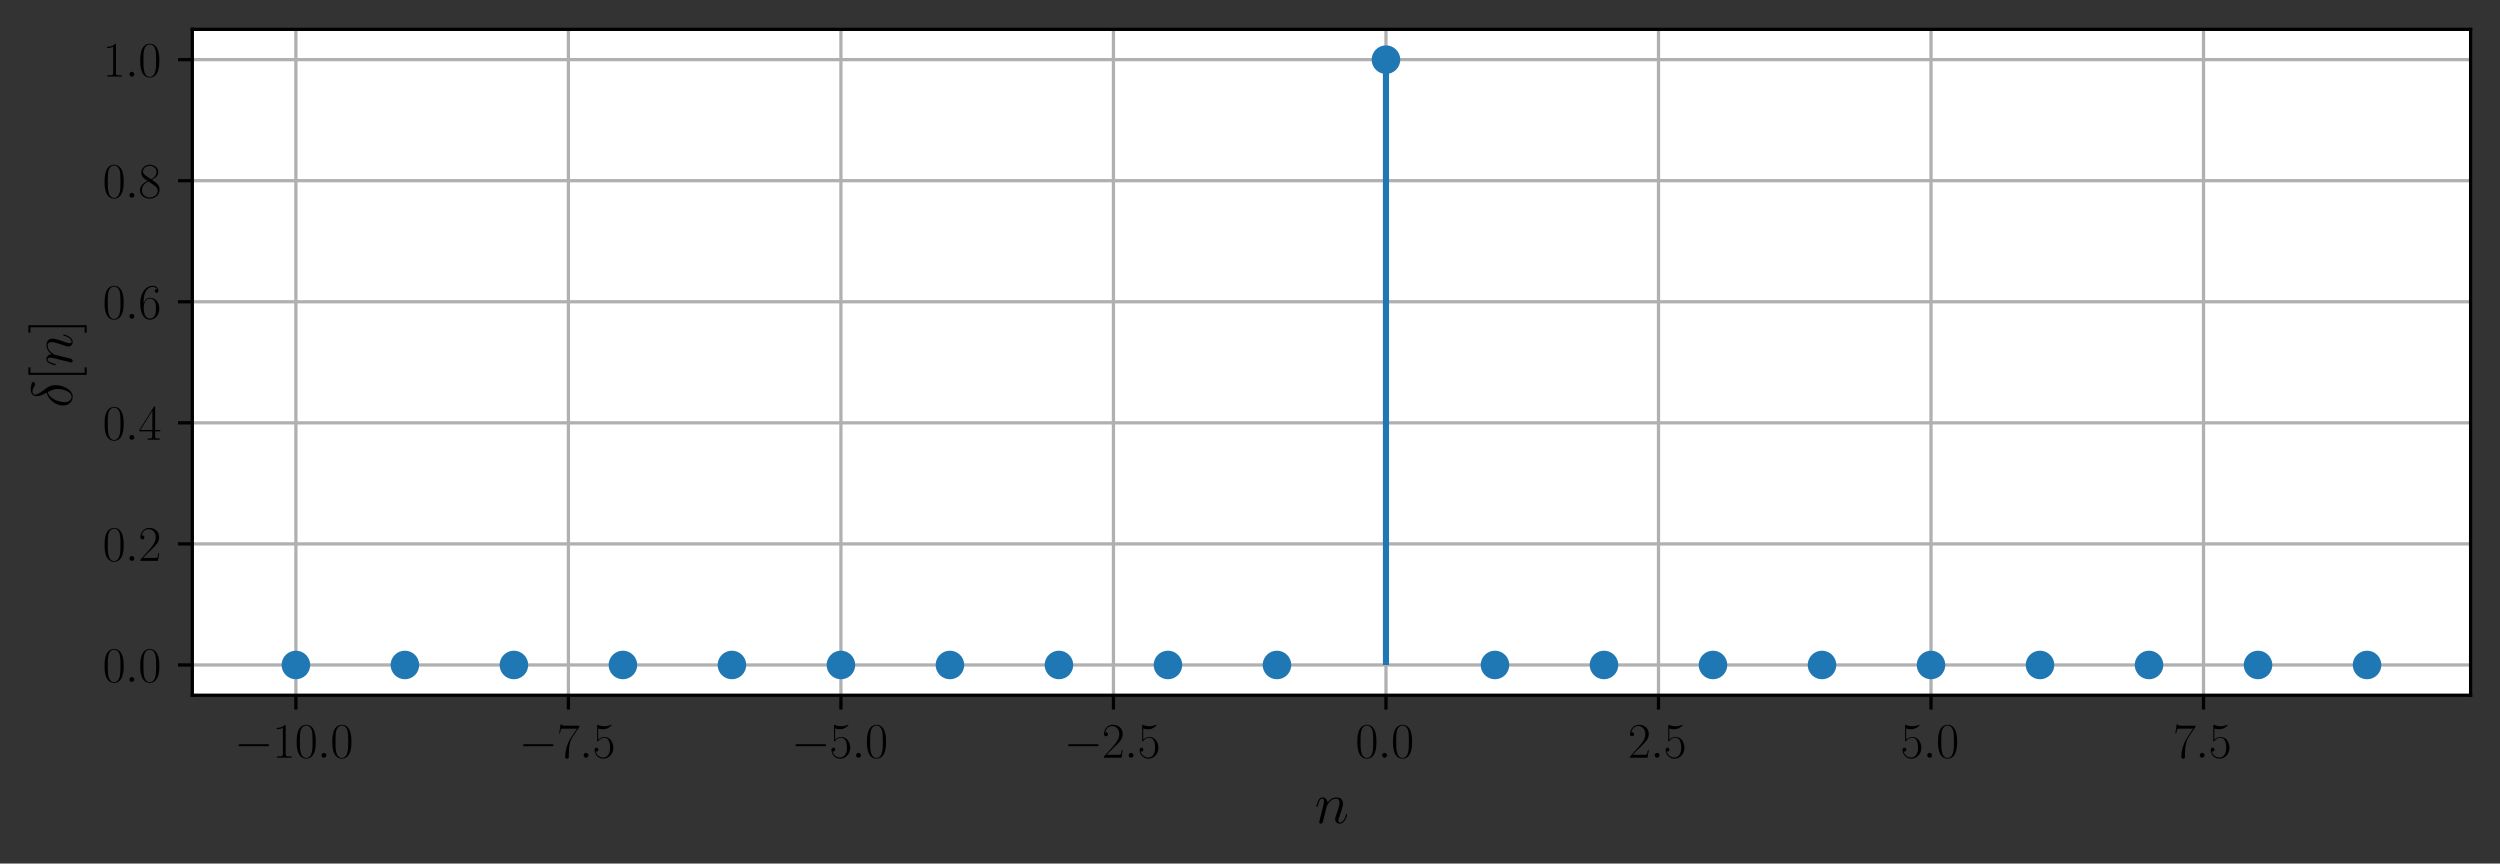 <?xml version="1.0" encoding="utf-8" standalone="no"?>
<!DOCTYPE svg PUBLIC "-//W3C//DTD SVG 1.1//EN"
  "http://www.w3.org/Graphics/SVG/1.1/DTD/svg11.dtd">
<svg height="211.505pt" version="1.1" viewBox="0 0 612.305 211.505" width="612.305pt" xmlns="http://www.w3.org/2000/svg" xmlns:xlink="http://www.w3.org/1999/xlink">
 <rect x="0" y="0" width="612.305" height="211.505" fill="#333333" stroke="none"/>
 <defs>
  <style type="text/css">*{stroke-linecap:butt;stroke-linejoin:round;}</style>
 </defs>
 <g id="figure_1">
  <g id="patch_1">
   <path d="M 0 211.505 
L 612.305 211.505 
L 612.305 0 
L 0 0 
z
" style="fill:none;"/>
  </g>
  <g id="axes_1">
   <g id="patch_2">
    <path d="M 47.105 170.28 
L 605.105 170.28 
L 605.105 7.2 
L 47.105 7.2 
z
" style="fill:#ffffff;"/>
   </g>
   <g id="matplotlib.axis_1">
    <g id="xtick_1">
     <g id="line2d_1">
      <path clip-path="url(#pb14c797b9a)" d="M 72.469 170.28 
L 72.469 7.2 
" style="fill:none;stroke:#b0b0b0;stroke-linecap:square;stroke-width:0.8;"/>
     </g>
     <g id="line2d_2">
      <defs>
       <path d="M 0 0 
L 0 3.5 
" id="mdaabfbcb3e" style="stroke:#000000;stroke-width:0.8;"/>
      </defs>
      <g>
       <use style="stroke:#000000;stroke-width:0.8;" x="72.469" xlink:href="#mdaabfbcb3e" y="170.28"/>
      </g>
     </g>
     <g id="text_1">
      <!-- $\mathdefault{−10.0}$ -->
      <g transform="translate(57.414 185.582)scale(0.12 -0.12)">
       <defs>
        <path d="M 4218 1472 
C 4326 1472 4442 1472 4442 1600 
C 4442 1728 4326 1728 4218 1728 
L 755 1728 
C 646 1728 531 1728 531 1600 
C 531 1472 646 1472 755 1472 
L 4218 1472 
z
" id="CMSY10-0" transform="scale(0.016)"/>
        <path d="M 1702 4083 
C 1702 4217 1696 4224 1606 4224 
C 1357 3927 979 3833 621 3820 
C 602 3820 570 3820 563 3808 
C 557 3795 557 3782 557 3648 
C 755 3648 1088 3686 1344 3839 
L 1344 467 
C 1344 243 1331 166 781 166 
L 589 166 
L 589 0 
C 896 6 1216 12 1523 12 
C 1830 12 2150 6 2458 0 
L 2458 166 
L 2266 166 
C 1715 166 1702 236 1702 467 
L 1702 4083 
z
" id="CMR17-31" transform="scale(0.016)"/>
        <path d="M 2688 2038 
C 2688 2430 2682 3099 2413 3613 
C 2176 4063 1798 4224 1466 4224 
C 1158 4224 768 4082 525 3620 
C 269 3137 243 2539 243 2038 
C 243 1671 250 1112 448 623 
C 723 -39 1216 -128 1466 -128 
C 1760 -128 2208 -7 2470 604 
C 2662 1048 2688 1568 2688 2038 
z
M 1466 -26 
C 1056 -26 813 328 723 816 
C 653 1196 653 1749 653 2109 
C 653 2604 653 3015 736 3407 
C 858 3954 1216 4121 1466 4121 
C 1728 4121 2067 3947 2189 3420 
C 2272 3054 2278 2623 2278 2109 
C 2278 1691 2278 1176 2202 797 
C 2067 96 1690 -26 1466 -26 
z
" id="CMR17-30" transform="scale(0.016)"/>
        <path d="M 1178 307 
C 1178 492 1024 620 870 620 
C 685 620 557 467 557 313 
C 557 128 710 0 864 0 
C 1050 0 1178 153 1178 307 
z
" id="CMMI12-3a" transform="scale(0.016)"/>
       </defs>
       <use transform="scale(0.996)" xlink:href="#CMSY10-0"/>
       <use transform="translate(77.487 0)scale(0.996)" xlink:href="#CMR17-31"/>
       <use transform="translate(123.178 0)scale(0.996)" xlink:href="#CMR17-30"/>
       <use transform="translate(168.868 0)scale(0.996)" xlink:href="#CMMI12-3a"/>
       <use transform="translate(195.966 0)scale(0.996)" xlink:href="#CMR17-30"/>
      </g>
     </g>
    </g>
    <g id="xtick_2">
     <g id="line2d_3">
      <path clip-path="url(#pb14c797b9a)" d="M 139.215 170.28 
L 139.215 7.2 
" style="fill:none;stroke:#b0b0b0;stroke-linecap:square;stroke-width:0.8;"/>
     </g>
     <g id="line2d_4">
      <g>
       <use style="stroke:#000000;stroke-width:0.8;" x="139.215" xlink:href="#mdaabfbcb3e" y="170.28"/>
      </g>
     </g>
     <g id="text_2">
      <!-- $\mathdefault{−7.5}$ -->
      <g transform="translate(127.087 185.582)scale(0.12 -0.12)">
       <defs>
        <path d="M 2886 3955 
L 2886 4096 
L 1382 4096 
C 634 4096 621 4166 595 4288 
L 480 4288 
L 294 3104 
L 410 3104 
C 429 3226 474 3552 550 3673 
C 589 3724 1062 3724 1171 3724 
L 2579 3724 
L 1869 2670 
C 1395 1961 1069 1003 1069 166 
C 1069 89 1069 -128 1299 -128 
C 1530 -128 1530 89 1530 172 
L 1530 466 
C 1530 1514 1709 2204 2003 2644 
L 2886 3955 
z
" id="CMR17-37" transform="scale(0.016)"/>
        <path d="M 730 3750 
C 794 3724 1056 3641 1325 3641 
C 1920 3641 2246 3961 2432 4140 
C 2432 4191 2432 4224 2394 4224 
C 2387 4224 2374 4224 2323 4198 
C 2099 4102 1837 4032 1517 4032 
C 1325 4032 1037 4055 723 4191 
C 653 4224 640 4224 634 4224 
C 602 4224 595 4217 595 4090 
L 595 2231 
C 595 2113 595 2080 659 2080 
C 691 2080 704 2093 736 2139 
C 941 2435 1222 2560 1542 2560 
C 1766 2560 2246 2415 2246 1293 
C 2246 1087 2246 716 2054 422 
C 1894 159 1645 25 1370 25 
C 947 25 518 319 403 812 
C 429 806 480 793 506 793 
C 589 793 749 838 749 1036 
C 749 1209 627 1280 506 1280 
C 358 1280 262 1190 262 1011 
C 262 454 704 -128 1382 -128 
C 2042 -128 2669 441 2669 1267 
C 2669 2054 2170 2662 1549 2662 
C 1222 2662 947 2540 730 2304 
L 730 3750 
z
" id="CMR17-35" transform="scale(0.016)"/>
       </defs>
       <use transform="scale(0.996)" xlink:href="#CMSY10-0"/>
       <use transform="translate(77.487 0)scale(0.996)" xlink:href="#CMR17-37"/>
       <use transform="translate(123.178 0)scale(0.996)" xlink:href="#CMMI12-3a"/>
       <use transform="translate(150.275 0)scale(0.996)" xlink:href="#CMR17-35"/>
      </g>
     </g>
    </g>
    <g id="xtick_3">
     <g id="line2d_5">
      <path clip-path="url(#pb14c797b9a)" d="M 205.962 170.28 
L 205.962 7.2 
" style="fill:none;stroke:#b0b0b0;stroke-linecap:square;stroke-width:0.8;"/>
     </g>
     <g id="line2d_6">
      <g>
       <use style="stroke:#000000;stroke-width:0.8;" x="205.962" xlink:href="#mdaabfbcb3e" y="170.28"/>
      </g>
     </g>
     <g id="text_3">
      <!-- $\mathdefault{−5.0}$ -->
      <g transform="translate(193.834 185.582)scale(0.12 -0.12)">
       <use transform="scale(0.996)" xlink:href="#CMSY10-0"/>
       <use transform="translate(77.487 0)scale(0.996)" xlink:href="#CMR17-35"/>
       <use transform="translate(123.178 0)scale(0.996)" xlink:href="#CMMI12-3a"/>
       <use transform="translate(150.275 0)scale(0.996)" xlink:href="#CMR17-30"/>
      </g>
     </g>
    </g>
    <g id="xtick_4">
     <g id="line2d_7">
      <path clip-path="url(#pb14c797b9a)" d="M 272.708 170.28 
L 272.708 7.2 
" style="fill:none;stroke:#b0b0b0;stroke-linecap:square;stroke-width:0.8;"/>
     </g>
     <g id="line2d_8">
      <g>
       <use style="stroke:#000000;stroke-width:0.8;" x="272.708" xlink:href="#mdaabfbcb3e" y="170.28"/>
      </g>
     </g>
     <g id="text_4">
      <!-- $\mathdefault{−2.5}$ -->
      <g transform="translate(260.58 185.582)scale(0.12 -0.12)">
       <defs>
        <path d="M 2669 990 
L 2554 990 
C 2490 537 2438 460 2413 422 
C 2381 371 1920 371 1830 371 
L 602 371 
C 832 620 1280 1073 1824 1596 
C 2214 1966 2669 2400 2669 3033 
C 2669 3788 2067 4224 1395 4224 
C 691 4224 262 3603 262 3027 
C 262 2777 448 2745 525 2745 
C 589 2745 781 2783 781 3007 
C 781 3206 614 3264 525 3264 
C 486 3264 448 3257 422 3244 
C 544 3788 915 4057 1306 4057 
C 1862 4057 2227 3616 2227 3033 
C 2227 2477 1901 1998 1536 1583 
L 262 147 
L 262 0 
L 2515 0 
L 2669 990 
z
" id="CMR17-32" transform="scale(0.016)"/>
       </defs>
       <use transform="scale(0.996)" xlink:href="#CMSY10-0"/>
       <use transform="translate(77.487 0)scale(0.996)" xlink:href="#CMR17-32"/>
       <use transform="translate(123.178 0)scale(0.996)" xlink:href="#CMMI12-3a"/>
       <use transform="translate(150.275 0)scale(0.996)" xlink:href="#CMR17-35"/>
      </g>
     </g>
    </g>
    <g id="xtick_5">
     <g id="line2d_9">
      <path clip-path="url(#pb14c797b9a)" d="M 339.455 170.28 
L 339.455 7.2 
" style="fill:none;stroke:#b0b0b0;stroke-linecap:square;stroke-width:0.8;"/>
     </g>
     <g id="line2d_10">
      <g>
       <use style="stroke:#000000;stroke-width:0.8;" x="339.455" xlink:href="#mdaabfbcb3e" y="170.28"/>
      </g>
     </g>
     <g id="text_5">
      <!-- $\mathdefault{0.0}$ -->
      <g transform="translate(331.976 185.582)scale(0.12 -0.12)">
       <use transform="scale(0.996)" xlink:href="#CMR17-30"/>
       <use transform="translate(45.69 0)scale(0.996)" xlink:href="#CMMI12-3a"/>
       <use transform="translate(72.788 0)scale(0.996)" xlink:href="#CMR17-30"/>
      </g>
     </g>
    </g>
    <g id="xtick_6">
     <g id="line2d_11">
      <path clip-path="url(#pb14c797b9a)" d="M 406.201 170.28 
L 406.201 7.2 
" style="fill:none;stroke:#b0b0b0;stroke-linecap:square;stroke-width:0.8;"/>
     </g>
     <g id="line2d_12">
      <g>
       <use style="stroke:#000000;stroke-width:0.8;" x="406.201" xlink:href="#mdaabfbcb3e" y="170.28"/>
      </g>
     </g>
     <g id="text_6">
      <!-- $\mathdefault{2.5}$ -->
      <g transform="translate(398.722 185.582)scale(0.12 -0.12)">
       <use transform="scale(0.996)" xlink:href="#CMR17-32"/>
       <use transform="translate(45.69 0)scale(0.996)" xlink:href="#CMMI12-3a"/>
       <use transform="translate(72.788 0)scale(0.996)" xlink:href="#CMR17-35"/>
      </g>
     </g>
    </g>
    <g id="xtick_7">
     <g id="line2d_13">
      <path clip-path="url(#pb14c797b9a)" d="M 472.947 170.28 
L 472.947 7.2 
" style="fill:none;stroke:#b0b0b0;stroke-linecap:square;stroke-width:0.8;"/>
     </g>
     <g id="line2d_14">
      <g>
       <use style="stroke:#000000;stroke-width:0.8;" x="472.947" xlink:href="#mdaabfbcb3e" y="170.28"/>
      </g>
     </g>
     <g id="text_7">
      <!-- $\mathdefault{5.0}$ -->
      <g transform="translate(465.469 185.582)scale(0.12 -0.12)">
       <use transform="scale(0.996)" xlink:href="#CMR17-35"/>
       <use transform="translate(45.69 0)scale(0.996)" xlink:href="#CMMI12-3a"/>
       <use transform="translate(72.788 0)scale(0.996)" xlink:href="#CMR17-30"/>
      </g>
     </g>
    </g>
    <g id="xtick_8">
     <g id="line2d_15">
      <path clip-path="url(#pb14c797b9a)" d="M 539.694 170.28 
L 539.694 7.2 
" style="fill:none;stroke:#b0b0b0;stroke-linecap:square;stroke-width:0.8;"/>
     </g>
     <g id="line2d_16">
      <g>
       <use style="stroke:#000000;stroke-width:0.8;" x="539.694" xlink:href="#mdaabfbcb3e" y="170.28"/>
      </g>
     </g>
     <g id="text_8">
      <!-- $\mathdefault{7.5}$ -->
      <g transform="translate(532.215 185.582)scale(0.12 -0.12)">
       <use transform="scale(0.996)" xlink:href="#CMR17-37"/>
       <use transform="translate(45.69 0)scale(0.996)" xlink:href="#CMMI12-3a"/>
       <use transform="translate(72.788 0)scale(0.996)" xlink:href="#CMR17-35"/>
      </g>
     </g>
    </g>
    <g id="text_9">
     <!-- $n$ -->
     <g transform="translate(322.029 201.593)scale(0.14 -0.14)">
      <defs>
       <path d="M 1318 1870 
C 1331 1909 1491 2228 1728 2432 
C 1894 2585 2112 2687 2362 2687 
C 2618 2687 2707 2496 2707 2241 
C 2707 1877 2445 1149 2317 804 
C 2259 651 2227 568 2227 453 
C 2227 166 2426 -64 2733 -64 
C 3328 -64 3552 874 3552 913 
C 3552 945 3526 970 3488 970 
C 3430 970 3424 951 3392 842 
C 3245 319 3002 64 2752 64 
C 2688 64 2586 70 2586 274 
C 2586 434 2656 625 2694 715 
C 2822 1066 3091 1781 3091 2145 
C 3091 2528 2867 2816 2381 2816 
C 1811 2816 1510 2413 1395 2253 
C 1376 2617 1114 2816 832 2816 
C 627 2816 486 2694 378 2477 
C 262 2247 173 1864 173 1838 
C 173 1813 198 1781 243 1781 
C 294 1781 301 1787 339 1934 
C 442 2324 557 2687 813 2687 
C 960 2687 1011 2585 1011 2394 
C 1011 2253 947 2004 902 1807 
L 723 1117 
C 698 996 627 708 595 593 
C 550 427 480 127 480 95 
C 480 6 550 -64 646 -64 
C 723 -64 813 -26 864 70 
C 877 102 934 325 966 453 
L 1107 1028 
L 1318 1870 
z
" id="CMMI12-6e" transform="scale(0.016)"/>
      </defs>
      <use transform="scale(0.996)" xlink:href="#CMMI12-6e"/>
     </g>
    </g>
   </g>
   <g id="matplotlib.axis_2">
    <g id="ytick_1">
     <g id="line2d_17">
      <path clip-path="url(#pb14c797b9a)" d="M 47.105 162.867 
L 605.105 162.867 
" style="fill:none;stroke:#b0b0b0;stroke-linecap:square;stroke-width:0.8;"/>
     </g>
     <g id="line2d_18">
      <defs>
       <path d="M 0 0 
L -3.5 0 
" id="md5209ff77b" style="stroke:#000000;stroke-width:0.8;"/>
      </defs>
      <g>
       <use style="stroke:#000000;stroke-width:0.8;" x="47.105" xlink:href="#md5209ff77b" y="162.867"/>
      </g>
     </g>
     <g id="text_10">
      <!-- $\mathdefault{0.0}$ -->
      <g transform="translate(25.148 167.018)scale(0.12 -0.12)">
       <use transform="scale(0.996)" xlink:href="#CMR17-30"/>
       <use transform="translate(45.69 0)scale(0.996)" xlink:href="#CMMI12-3a"/>
       <use transform="translate(72.788 0)scale(0.996)" xlink:href="#CMR17-30"/>
      </g>
     </g>
    </g>
    <g id="ytick_2">
     <g id="line2d_19">
      <path clip-path="url(#pb14c797b9a)" d="M 47.105 133.216 
L 605.105 133.216 
" style="fill:none;stroke:#b0b0b0;stroke-linecap:square;stroke-width:0.8;"/>
     </g>
     <g id="line2d_20">
      <g>
       <use style="stroke:#000000;stroke-width:0.8;" x="47.105" xlink:href="#md5209ff77b" y="133.216"/>
      </g>
     </g>
     <g id="text_11">
      <!-- $\mathdefault{0.2}$ -->
      <g transform="translate(25.148 137.367)scale(0.12 -0.12)">
       <use transform="scale(0.996)" xlink:href="#CMR17-30"/>
       <use transform="translate(45.69 0)scale(0.996)" xlink:href="#CMMI12-3a"/>
       <use transform="translate(72.788 0)scale(0.996)" xlink:href="#CMR17-32"/>
      </g>
     </g>
    </g>
    <g id="ytick_3">
     <g id="line2d_21">
      <path clip-path="url(#pb14c797b9a)" d="M 47.105 103.565 
L 605.105 103.565 
" style="fill:none;stroke:#b0b0b0;stroke-linecap:square;stroke-width:0.8;"/>
     </g>
     <g id="line2d_22">
      <g>
       <use style="stroke:#000000;stroke-width:0.8;" x="47.105" xlink:href="#md5209ff77b" y="103.565"/>
      </g>
     </g>
     <g id="text_12">
      <!-- $\mathdefault{0.4}$ -->
      <g transform="translate(25.148 107.717)scale(0.12 -0.12)">
       <defs>
        <path d="M 2150 4147 
C 2150 4281 2144 4288 2029 4288 
L 128 1254 
L 128 1088 
L 1779 1088 
L 1779 460 
C 1779 230 1766 166 1318 166 
L 1197 166 
L 1197 0 
C 1402 12 1747 12 1965 12 
C 2182 12 2528 12 2733 0 
L 2733 166 
L 2611 166 
C 2163 166 2150 230 2150 460 
L 2150 1088 
L 2803 1088 
L 2803 1254 
L 2150 1254 
L 2150 4147 
z
M 1798 3723 
L 1798 1254 
L 256 1254 
L 1798 3723 
z
" id="CMR17-34" transform="scale(0.016)"/>
       </defs>
       <use transform="scale(0.996)" xlink:href="#CMR17-30"/>
       <use transform="translate(45.69 0)scale(0.996)" xlink:href="#CMMI12-3a"/>
       <use transform="translate(72.788 0)scale(0.996)" xlink:href="#CMR17-34"/>
      </g>
     </g>
    </g>
    <g id="ytick_4">
     <g id="line2d_23">
      <path clip-path="url(#pb14c797b9a)" d="M 47.105 73.915 
L 605.105 73.915 
" style="fill:none;stroke:#b0b0b0;stroke-linecap:square;stroke-width:0.8;"/>
     </g>
     <g id="line2d_24">
      <g>
       <use style="stroke:#000000;stroke-width:0.8;" x="47.105" xlink:href="#md5209ff77b" y="73.915"/>
      </g>
     </g>
     <g id="text_13">
      <!-- $\mathdefault{0.6}$ -->
      <g transform="translate(25.148 78.066)scale(0.12 -0.12)">
       <defs>
        <path d="M 678 2198 
C 678 3712 1395 4076 1811 4076 
C 1946 4076 2272 4049 2400 3782 
C 2298 3782 2106 3782 2106 3558 
C 2106 3385 2246 3328 2336 3328 
C 2394 3328 2566 3353 2566 3571 
C 2566 3987 2246 4224 1805 4224 
C 1043 4224 243 3411 243 2011 
C 243 257 966 -128 1478 -128 
C 2099 -128 2688 431 2688 1295 
C 2688 2101 2170 2688 1517 2688 
C 1126 2688 838 2430 678 1979 
L 678 2198 
z
M 1478 25 
C 691 25 691 1212 691 1450 
C 691 1914 909 2585 1504 2585 
C 1613 2585 1926 2585 2138 2140 
C 2253 1889 2253 1624 2253 1302 
C 2253 954 2253 696 2118 438 
C 1978 173 1773 25 1478 25 
z
" id="CMR17-36" transform="scale(0.016)"/>
       </defs>
       <use transform="scale(0.996)" xlink:href="#CMR17-30"/>
       <use transform="translate(45.69 0)scale(0.996)" xlink:href="#CMMI12-3a"/>
       <use transform="translate(72.788 0)scale(0.996)" xlink:href="#CMR17-36"/>
      </g>
     </g>
    </g>
    <g id="ytick_5">
     <g id="line2d_25">
      <path clip-path="url(#pb14c797b9a)" d="M 47.105 44.264 
L 605.105 44.264 
" style="fill:none;stroke:#b0b0b0;stroke-linecap:square;stroke-width:0.8;"/>
     </g>
     <g id="line2d_26">
      <g>
       <use style="stroke:#000000;stroke-width:0.8;" x="47.105" xlink:href="#md5209ff77b" y="44.264"/>
      </g>
     </g>
     <g id="text_14">
      <!-- $\mathdefault{0.8}$ -->
      <g transform="translate(25.148 48.415)scale(0.12 -0.12)">
       <defs>
        <path d="M 1741 2289 
C 2144 2494 2554 2803 2554 3298 
C 2554 3884 1990 4224 1472 4224 
C 890 4224 378 3800 378 3215 
C 378 3054 416 2777 666 2533 
C 730 2469 998 2276 1171 2154 
C 883 2006 211 1652 211 945 
C 211 282 838 -128 1459 -128 
C 2144 -128 2720 366 2720 1022 
C 2720 1607 2330 1877 2074 2051 
L 1741 2289 
z
M 902 2855 
C 851 2887 595 3086 595 3388 
C 595 3781 998 4076 1459 4076 
C 1965 4076 2336 3716 2336 3298 
C 2336 2700 1670 2359 1638 2359 
C 1632 2359 1626 2359 1574 2398 
L 902 2855 
z
M 2080 1536 
C 2176 1466 2483 1253 2483 861 
C 2483 385 2010 25 1472 25 
C 890 25 448 443 448 951 
C 448 1459 838 1884 1280 2083 
L 2080 1536 
z
" id="CMR17-38" transform="scale(0.016)"/>
       </defs>
       <use transform="scale(0.996)" xlink:href="#CMR17-30"/>
       <use transform="translate(45.69 0)scale(0.996)" xlink:href="#CMMI12-3a"/>
       <use transform="translate(72.788 0)scale(0.996)" xlink:href="#CMR17-38"/>
      </g>
     </g>
    </g>
    <g id="ytick_6">
     <g id="line2d_27">
      <path clip-path="url(#pb14c797b9a)" d="M 47.105 14.613 
L 605.105 14.613 
" style="fill:none;stroke:#b0b0b0;stroke-linecap:square;stroke-width:0.8;"/>
     </g>
     <g id="line2d_28">
      <g>
       <use style="stroke:#000000;stroke-width:0.8;" x="47.105" xlink:href="#md5209ff77b" y="14.613"/>
      </g>
     </g>
     <g id="text_15">
      <!-- $\mathdefault{1.0}$ -->
      <g transform="translate(25.148 18.764)scale(0.12 -0.12)">
       <use transform="scale(0.996)" xlink:href="#CMR17-31"/>
       <use transform="translate(45.69 0)scale(0.996)" xlink:href="#CMMI12-3a"/>
       <use transform="translate(72.788 0)scale(0.996)" xlink:href="#CMR17-30"/>
      </g>
     </g>
    </g>
    <g id="text_16">
     <!-- $\delta[n]$ -->
     <g transform="translate(17.661 99.896)rotate(-90)scale(0.14 -0.14)">
      <defs>
       <path d="M 1664 2795 
C 845 2597 256 1748 256 1001 
C 256 319 717 -64 1229 -64 
C 1984 -64 2496 970 2496 1818 
C 2496 2393 2227 2743 2067 2954 
C 1830 3254 1446 3745 1446 4052 
C 1446 4160 1530 4352 1811 4352 
C 2010 4352 2131 4281 2323 4173 
C 2381 4134 2528 4052 2611 4052 
C 2746 4052 2842 4186 2842 4288 
C 2842 4409 2746 4428 2522 4480 
C 2221 4544 2131 4544 2022 4544 
C 1914 4544 1286 4544 1286 3892 
C 1286 3579 1446 3216 1664 2795 
z
M 1734 2673 
C 1978 2169 2074 1978 2074 1563 
C 2074 1065 1805 64 1235 64 
C 986 64 627 229 627 823 
C 627 1238 864 2444 1734 2673 
z
" id="CMMI12-e" transform="scale(0.016)"/>
       <path d="M 1504 -1600 
L 1504 -1376 
L 902 -1376 
L 902 4575 
L 1504 4575 
L 1504 4800 
L 678 4800 
L 678 -1600 
L 1504 -1600 
z
" id="CMR17-5b" transform="scale(0.016)"/>
       <path d="M 915 4800 
L 90 4800 
L 90 4575 
L 691 4575 
L 691 -1376 
L 90 -1376 
L 90 -1600 
L 915 -1600 
L 915 4800 
z
" id="CMR17-5d" transform="scale(0.016)"/>
      </defs>
      <use transform="scale(0.996)" xlink:href="#CMMI12-e"/>
      <use transform="translate(46.941 0)scale(0.996)" xlink:href="#CMR17-5b"/>
      <use transform="translate(71.812 0)scale(0.996)" xlink:href="#CMMI12-6e"/>
      <use transform="translate(130.042 0)scale(0.996)" xlink:href="#CMR17-5d"/>
     </g>
    </g>
   </g>
   <g id="LineCollection_1">
    <path clip-path="url(#pb14c797b9a)" d="M 72.469 162.867 
L 72.469 162.867 
" style="fill:none;stroke:#1f77b4;stroke-width:1.5;"/>
    <path clip-path="url(#pb14c797b9a)" d="M 99.168 162.867 
L 99.168 162.867 
" style="fill:none;stroke:#1f77b4;stroke-width:1.5;"/>
    <path clip-path="url(#pb14c797b9a)" d="M 125.866 162.867 
L 125.866 162.867 
" style="fill:none;stroke:#1f77b4;stroke-width:1.5;"/>
    <path clip-path="url(#pb14c797b9a)" d="M 152.565 162.867 
L 152.565 162.867 
" style="fill:none;stroke:#1f77b4;stroke-width:1.5;"/>
    <path clip-path="url(#pb14c797b9a)" d="M 179.263 162.867 
L 179.263 162.867 
" style="fill:none;stroke:#1f77b4;stroke-width:1.5;"/>
    <path clip-path="url(#pb14c797b9a)" d="M 205.962 162.867 
L 205.962 162.867 
" style="fill:none;stroke:#1f77b4;stroke-width:1.5;"/>
    <path clip-path="url(#pb14c797b9a)" d="M 232.66 162.867 
L 232.66 162.867 
" style="fill:none;stroke:#1f77b4;stroke-width:1.5;"/>
    <path clip-path="url(#pb14c797b9a)" d="M 259.359 162.867 
L 259.359 162.867 
" style="fill:none;stroke:#1f77b4;stroke-width:1.5;"/>
    <path clip-path="url(#pb14c797b9a)" d="M 286.057 162.867 
L 286.057 162.867 
" style="fill:none;stroke:#1f77b4;stroke-width:1.5;"/>
    <path clip-path="url(#pb14c797b9a)" d="M 312.756 162.867 
L 312.756 162.867 
" style="fill:none;stroke:#1f77b4;stroke-width:1.5;"/>
    <path clip-path="url(#pb14c797b9a)" d="M 339.455 162.867 
L 339.455 14.613 
" style="fill:none;stroke:#1f77b4;stroke-width:1.5;"/>
    <path clip-path="url(#pb14c797b9a)" d="M 366.153 162.867 
L 366.153 162.867 
" style="fill:none;stroke:#1f77b4;stroke-width:1.5;"/>
    <path clip-path="url(#pb14c797b9a)" d="M 392.852 162.867 
L 392.852 162.867 
" style="fill:none;stroke:#1f77b4;stroke-width:1.5;"/>
    <path clip-path="url(#pb14c797b9a)" d="M 419.55 162.867 
L 419.55 162.867 
" style="fill:none;stroke:#1f77b4;stroke-width:1.5;"/>
    <path clip-path="url(#pb14c797b9a)" d="M 446.249 162.867 
L 446.249 162.867 
" style="fill:none;stroke:#1f77b4;stroke-width:1.5;"/>
    <path clip-path="url(#pb14c797b9a)" d="M 472.947 162.867 
L 472.947 162.867 
" style="fill:none;stroke:#1f77b4;stroke-width:1.5;"/>
    <path clip-path="url(#pb14c797b9a)" d="M 499.646 162.867 
L 499.646 162.867 
" style="fill:none;stroke:#1f77b4;stroke-width:1.5;"/>
    <path clip-path="url(#pb14c797b9a)" d="M 526.345 162.867 
L 526.345 162.867 
" style="fill:none;stroke:#1f77b4;stroke-width:1.5;"/>
    <path clip-path="url(#pb14c797b9a)" d="M 553.043 162.867 
L 553.043 162.867 
" style="fill:none;stroke:#1f77b4;stroke-width:1.5;"/>
    <path clip-path="url(#pb14c797b9a)" d="M 579.742 162.867 
L 579.742 162.867 
" style="fill:none;stroke:#1f77b4;stroke-width:1.5;"/>
   </g>
   <g id="line2d_29">
    <defs>
     <path d="M 0 3 
C 0.796 3 1.559 2.684 2.121 2.121 
C 2.684 1.559 3 0.796 3 0 
C 3 -0.796 2.684 -1.559 2.121 -2.121 
C 1.559 -2.684 0.796 -3 0 -3 
C -0.796 -3 -1.559 -2.684 -2.121 -2.121 
C -2.684 -1.559 -3 -0.796 -3 0 
C -3 0.796 -2.684 1.559 -2.121 2.121 
C -1.559 2.684 -0.796 3 0 3 
z
" id="maa71c8eeee" style="stroke:#1f77b4;"/>
    </defs>
    <g clip-path="url(#pb14c797b9a)">
     <use style="fill:#1f77b4;stroke:#1f77b4;" x="72.469" xlink:href="#maa71c8eeee" y="162.867"/>
     <use style="fill:#1f77b4;stroke:#1f77b4;" x="99.168" xlink:href="#maa71c8eeee" y="162.867"/>
     <use style="fill:#1f77b4;stroke:#1f77b4;" x="125.866" xlink:href="#maa71c8eeee" y="162.867"/>
     <use style="fill:#1f77b4;stroke:#1f77b4;" x="152.565" xlink:href="#maa71c8eeee" y="162.867"/>
     <use style="fill:#1f77b4;stroke:#1f77b4;" x="179.263" xlink:href="#maa71c8eeee" y="162.867"/>
     <use style="fill:#1f77b4;stroke:#1f77b4;" x="205.962" xlink:href="#maa71c8eeee" y="162.867"/>
     <use style="fill:#1f77b4;stroke:#1f77b4;" x="232.66" xlink:href="#maa71c8eeee" y="162.867"/>
     <use style="fill:#1f77b4;stroke:#1f77b4;" x="259.359" xlink:href="#maa71c8eeee" y="162.867"/>
     <use style="fill:#1f77b4;stroke:#1f77b4;" x="286.057" xlink:href="#maa71c8eeee" y="162.867"/>
     <use style="fill:#1f77b4;stroke:#1f77b4;" x="312.756" xlink:href="#maa71c8eeee" y="162.867"/>
     <use style="fill:#1f77b4;stroke:#1f77b4;" x="339.455" xlink:href="#maa71c8eeee" y="14.613"/>
     <use style="fill:#1f77b4;stroke:#1f77b4;" x="366.153" xlink:href="#maa71c8eeee" y="162.867"/>
     <use style="fill:#1f77b4;stroke:#1f77b4;" x="392.852" xlink:href="#maa71c8eeee" y="162.867"/>
     <use style="fill:#1f77b4;stroke:#1f77b4;" x="419.55" xlink:href="#maa71c8eeee" y="162.867"/>
     <use style="fill:#1f77b4;stroke:#1f77b4;" x="446.249" xlink:href="#maa71c8eeee" y="162.867"/>
     <use style="fill:#1f77b4;stroke:#1f77b4;" x="472.947" xlink:href="#maa71c8eeee" y="162.867"/>
     <use style="fill:#1f77b4;stroke:#1f77b4;" x="499.646" xlink:href="#maa71c8eeee" y="162.867"/>
     <use style="fill:#1f77b4;stroke:#1f77b4;" x="526.345" xlink:href="#maa71c8eeee" y="162.867"/>
     <use style="fill:#1f77b4;stroke:#1f77b4;" x="553.043" xlink:href="#maa71c8eeee" y="162.867"/>
     <use style="fill:#1f77b4;stroke:#1f77b4;" x="579.742" xlink:href="#maa71c8eeee" y="162.867"/>
    </g>
   </g>
   <g id="line2d_30"/>
   <g id="patch_3">
    <path d="M 47.105 170.28 
L 47.105 7.2 
" style="fill:none;stroke:#000000;stroke-linecap:square;stroke-linejoin:miter;stroke-width:0.8;"/>
   </g>
   <g id="patch_4">
    <path d="M 605.105 170.28 
L 605.105 7.2 
" style="fill:none;stroke:#000000;stroke-linecap:square;stroke-linejoin:miter;stroke-width:0.8;"/>
   </g>
   <g id="patch_5">
    <path d="M 47.105 170.28 
L 605.105 170.28 
" style="fill:none;stroke:#000000;stroke-linecap:square;stroke-linejoin:miter;stroke-width:0.8;"/>
   </g>
   <g id="patch_6">
    <path d="M 47.105 7.2 
L 605.105 7.2 
" style="fill:none;stroke:#000000;stroke-linecap:square;stroke-linejoin:miter;stroke-width:0.8;"/>
   </g>
  </g>
 </g>
 <defs>
  <clipPath id="pb14c797b9a">
   <rect height="163.08" width="558" x="47.105" y="7.2"/>
  </clipPath>
 </defs>
</svg>
